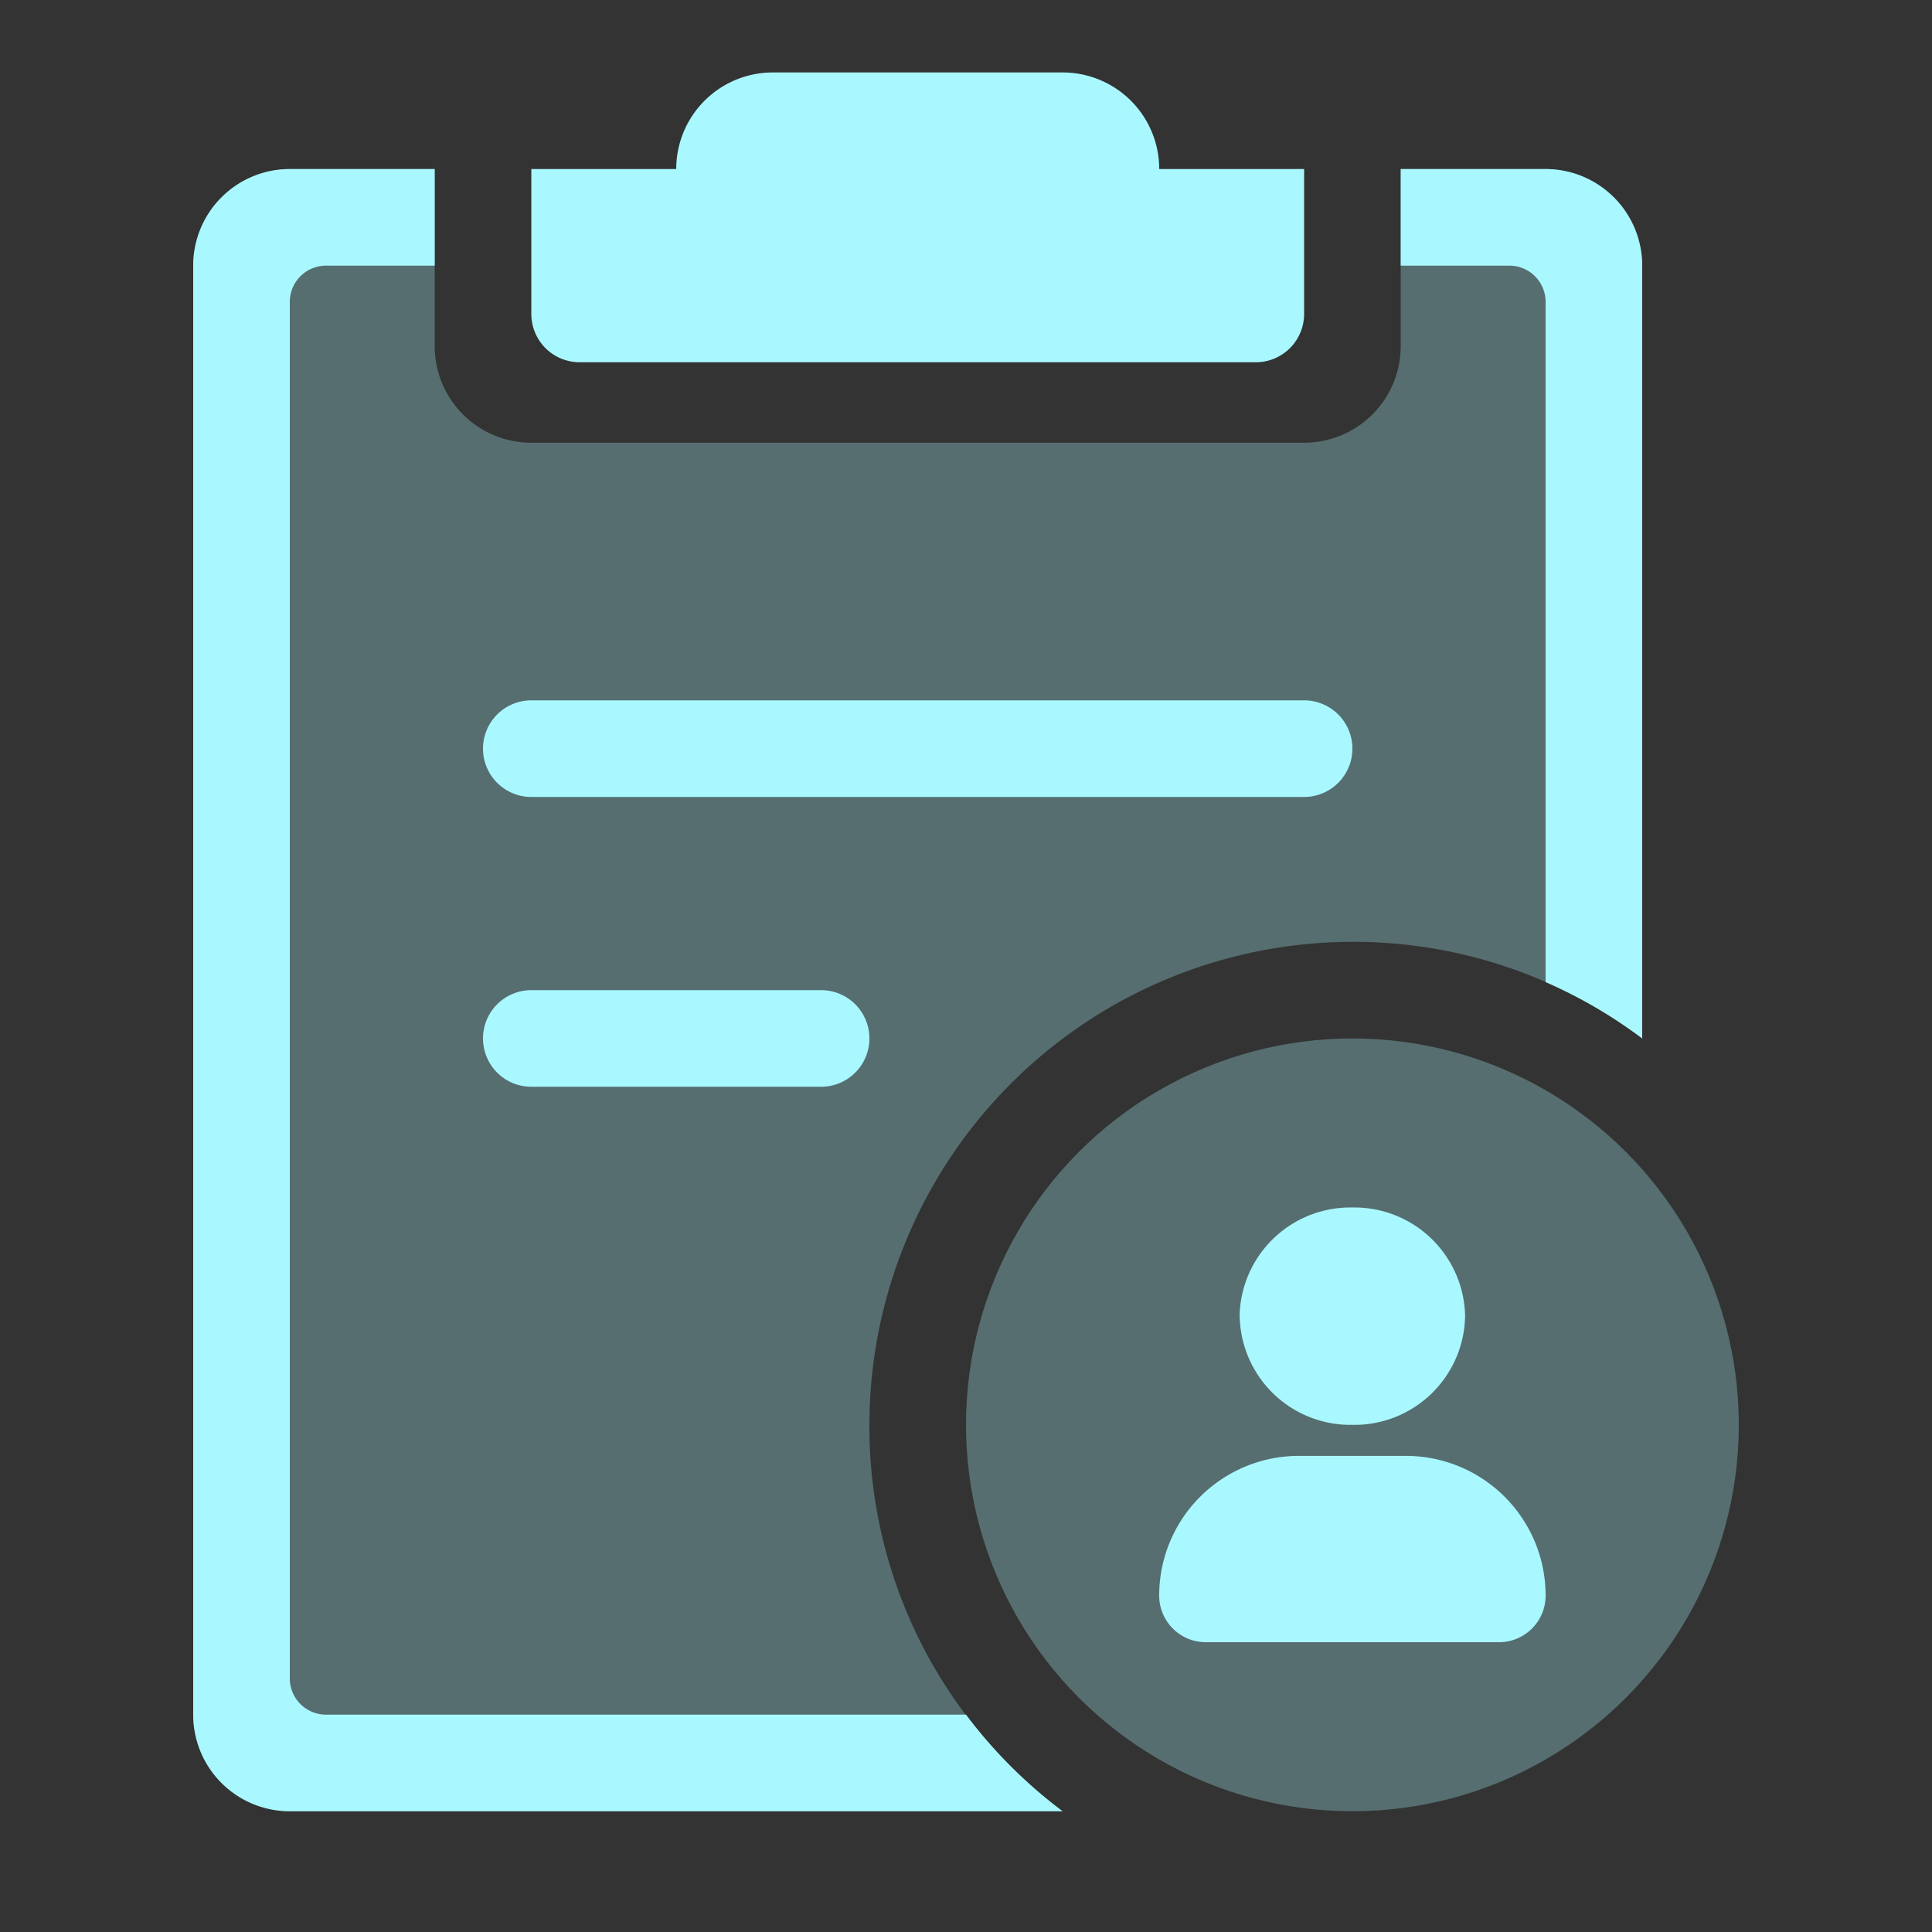 <svg xmlns="http://www.w3.org/2000/svg" xmlns:xlink="http://www.w3.org/1999/xlink" width="80" height="80" viewBox="0 0 80 80">
  <rect x="0" y="0" width="80" height="80" fill="#333333" stroke="none"/>
  <defs>
    <style>
      .cls-1 {
        fill: #fff;
      }

      .cls-2 {
        clip-path: url(#clip-path);
      }

      .cls-3 {
        fill: rgba(169,248,255,0.3);
      }

      .cls-4 {
        fill: #a9f8ff;
      }
    </style>
    <clipPath id="clip-path">
      <rect id="矩形_4186" data-name="矩形 4186" class="cls-1" width="80" height="80" transform="translate(138 1174)"/>
    </clipPath>
  </defs>
  <g id="zbgl_sel" class="cls-2" transform="translate(-138 -1174)">
    <g id="值班管理1" transform="translate(0 419)">
      <path id="减去_439" data-name="减去 439" class="cls-3" d="M-6356,7508h-32a4,4,0,0,1-4-4v-60a4,4,0,0,1,4-4h6v7.332a4,4,0,0,0,4,4h32a4,4,0,0,0,4-4V7440h6a4.005,4.005,0,0,1,4,4v32a19.828,19.828,0,0,0-12-4,20.023,20.023,0,0,0-20,20,19.852,19.852,0,0,0,8,16Z" transform="translate(6538 -6678)"/>
      <path id="联合_545" data-name="联合 545" class="cls-4" d="M-6390,7456a2,2,0,0,1-2-2,2,2,0,0,1,2-2h12a2,2,0,0,1,2,2,2,2,0,0,1-2,2Zm0-12a2,2,0,0,1-2-2,2,2,0,0,1,2-2h32a2,2,0,0,1,2,2,2,2,0,0,1-2,2Z" transform="translate(6550 -6656)"/>
      <circle id="椭圆_1090" data-name="椭圆 1090" class="cls-3" cx="16" cy="16" r="16" transform="translate(178 798)"/>
      <path id="联合_546" data-name="联合 546" class="cls-4" d="M-6393,7458a2,2,0,0,1-2-2v-6h6a4,4,0,0,1,4-4h12a4,4,0,0,1,4,4h6v6a2,2,0,0,1-2,2Z" transform="translate(6555.001 -6688)"/>
      <path id="减去_443" data-name="减去 443" class="cls-4" d="M-6356,7510h-32a4,4,0,0,1-4-4v-60a4,4,0,0,1,4-4h6v4h-4.5a1.5,1.5,0,0,0-1.5,1.5v57a1.5,1.5,0,0,0,1.5,1.5h26.5a20.1,20.1,0,0,0,4,4Zm24-32h0a19.973,19.973,0,0,0-4-2.334V7447.5a1.5,1.5,0,0,0-1.5-1.5h-4.5v-4h6a4,4,0,0,1,4,4v32Z" transform="translate(6538 -6680)"/>
      <path id="联合_548" data-name="联合 548" class="cls-4" d="M-6390.071,7458a1.931,1.931,0,0,1-1.93-1.93,5.786,5.786,0,0,1,5.788-5.785h4.428a5.786,5.786,0,0,1,5.786,5.785,1.929,1.929,0,0,1-1.928,1.93Zm1.4-13.5A4.586,4.586,0,0,1-6384,7440a4.585,4.585,0,0,1,4.667,4.5A4.585,4.585,0,0,1-6384,7449,4.586,4.586,0,0,1-6388.667,7444.5Z" transform="translate(6578 -6635)"/>
    </g>
  </g>
</svg>
